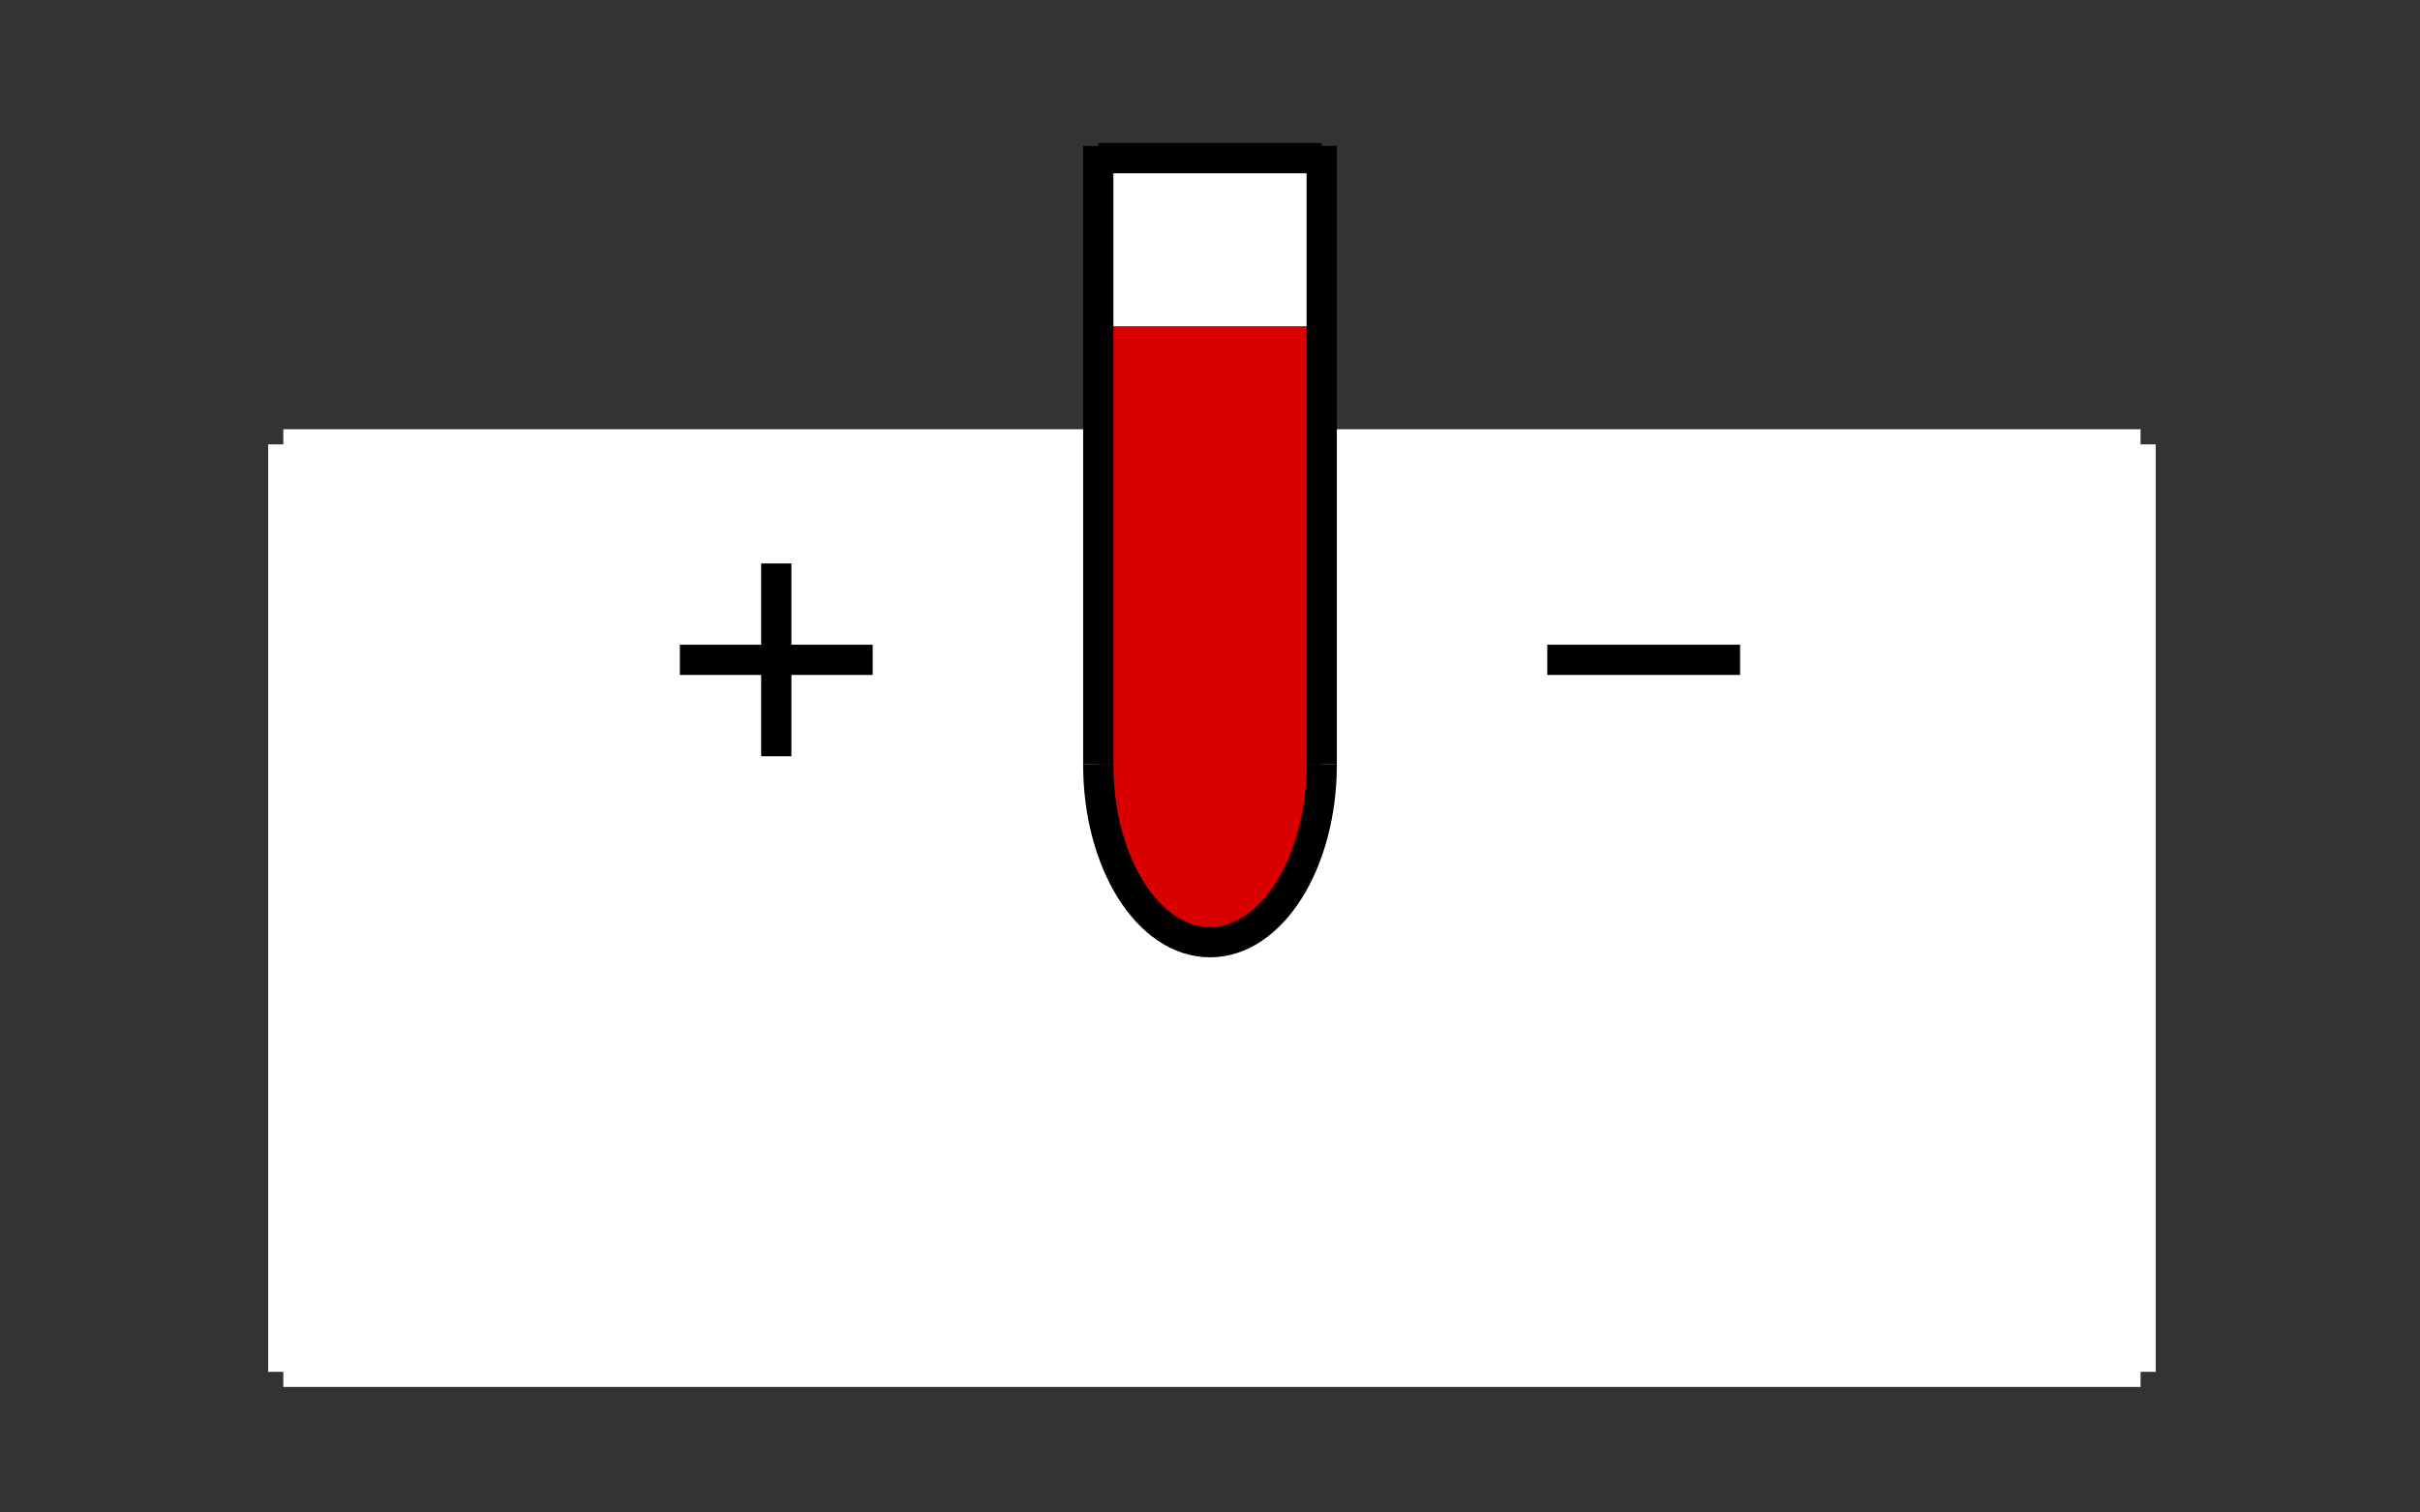 <?xml version="1.0" encoding="utf-8"?>
<!-- Generator: Adobe Illustrator 15.0.0, SVG Export Plug-In . SVG Version: 6.00 Build 0)  -->
<!DOCTYPE svg PUBLIC "-//W3C//DTD SVG 1.1//EN" "http://www.w3.org/Graphics/SVG/1.1/DTD/svg11.dtd">
<svg version="1.1" id="Layer_1" xmlns="http://www.w3.org/2000/svg" xmlns:xlink="http://www.w3.org/1999/xlink" x="0px" y="0px"
	 width="80px" height="50px" viewBox="0 0 80 50" enable-background="new 0 0 80 50" xml:space="preserve">
<rect x="0" y="0" width="80" height="50" fill="#333333" stroke="none"/>
<g id="XMLID_1_">
	<g>
		<polygon fill="#FFFFFF" points="70.763,14.69 70.763,45.35 9.366,45.35 9.366,14.69 40.064,14.69 		"/>
	</g>
	<g>
		<line fill="none" stroke="#FFFFFF" stroke-miterlimit="10" x1="40.064" y1="14.69" x2="9.366" y2="14.69"/>
		<line fill="none" stroke="#FFFFFF" stroke-miterlimit="10" x1="9.366" y1="14.69" x2="9.366" y2="45.35"/>
		<line fill="none" stroke="#FFFFFF" stroke-miterlimit="10" x1="40.064" y1="14.69" x2="70.763" y2="14.69"/>
		<line fill="none" stroke="#FFFFFF" stroke-miterlimit="10" x1="70.763" y1="14.69" x2="70.763" y2="45.35"/>
		<line fill="none" stroke="#FFFFFF" stroke-miterlimit="10" x1="9.366" y1="45.35" x2="70.763" y2="45.35"/>
	</g>
</g>
<line fill="none" stroke="#000000" stroke-miterlimit="10" x1="25.662" y1="25" x2="25.662" y2="18.626"/>
<line fill="none" stroke="#000000" stroke-miterlimit="10" x1="28.849" y1="21.813" x2="22.475" y2="21.813"/>
<line fill="none" stroke="#000000" stroke-miterlimit="10" x1="57.524" y1="21.813" x2="51.15" y2="21.813"/>
<g id="XMLID_2_">
	<g>
		<rect x="36.306" y="5.228" fill="#FFFFFF" width="7.387" height="5.556"/>
		<path fill="#D90000" d="M43.693,10.783v14.491c0,3.248-1.654,5.873-3.693,5.873c-2.04,0-3.694-2.625-3.694-5.873V10.783H43.693z"
			/>
	</g>
	<g>
		<path fill="none" stroke="#000000" stroke-miterlimit="10" d="M43.693,25.274c0,3.248-1.654,5.873-3.693,5.873"/>
		<path fill="none" stroke="#000000" stroke-miterlimit="10" d="M36.306,25.274c0,3.248,1.654,5.873,3.694,5.873"/>
		<polyline fill="none" stroke="#000000" stroke-miterlimit="10" points="36.306,25.274 36.306,10.783 36.306,5.228 36.306,4.823 		
			"/>
		<polyline fill="none" stroke="#000000" stroke-miterlimit="10" points="43.693,25.274 43.693,10.783 43.693,5.228 43.693,4.823 		
			"/>
		<line fill="none" stroke="#000000" stroke-miterlimit="10" x1="36.306" y1="5.228" x2="43.693" y2="5.228"/>
	</g>
</g>
</svg>
